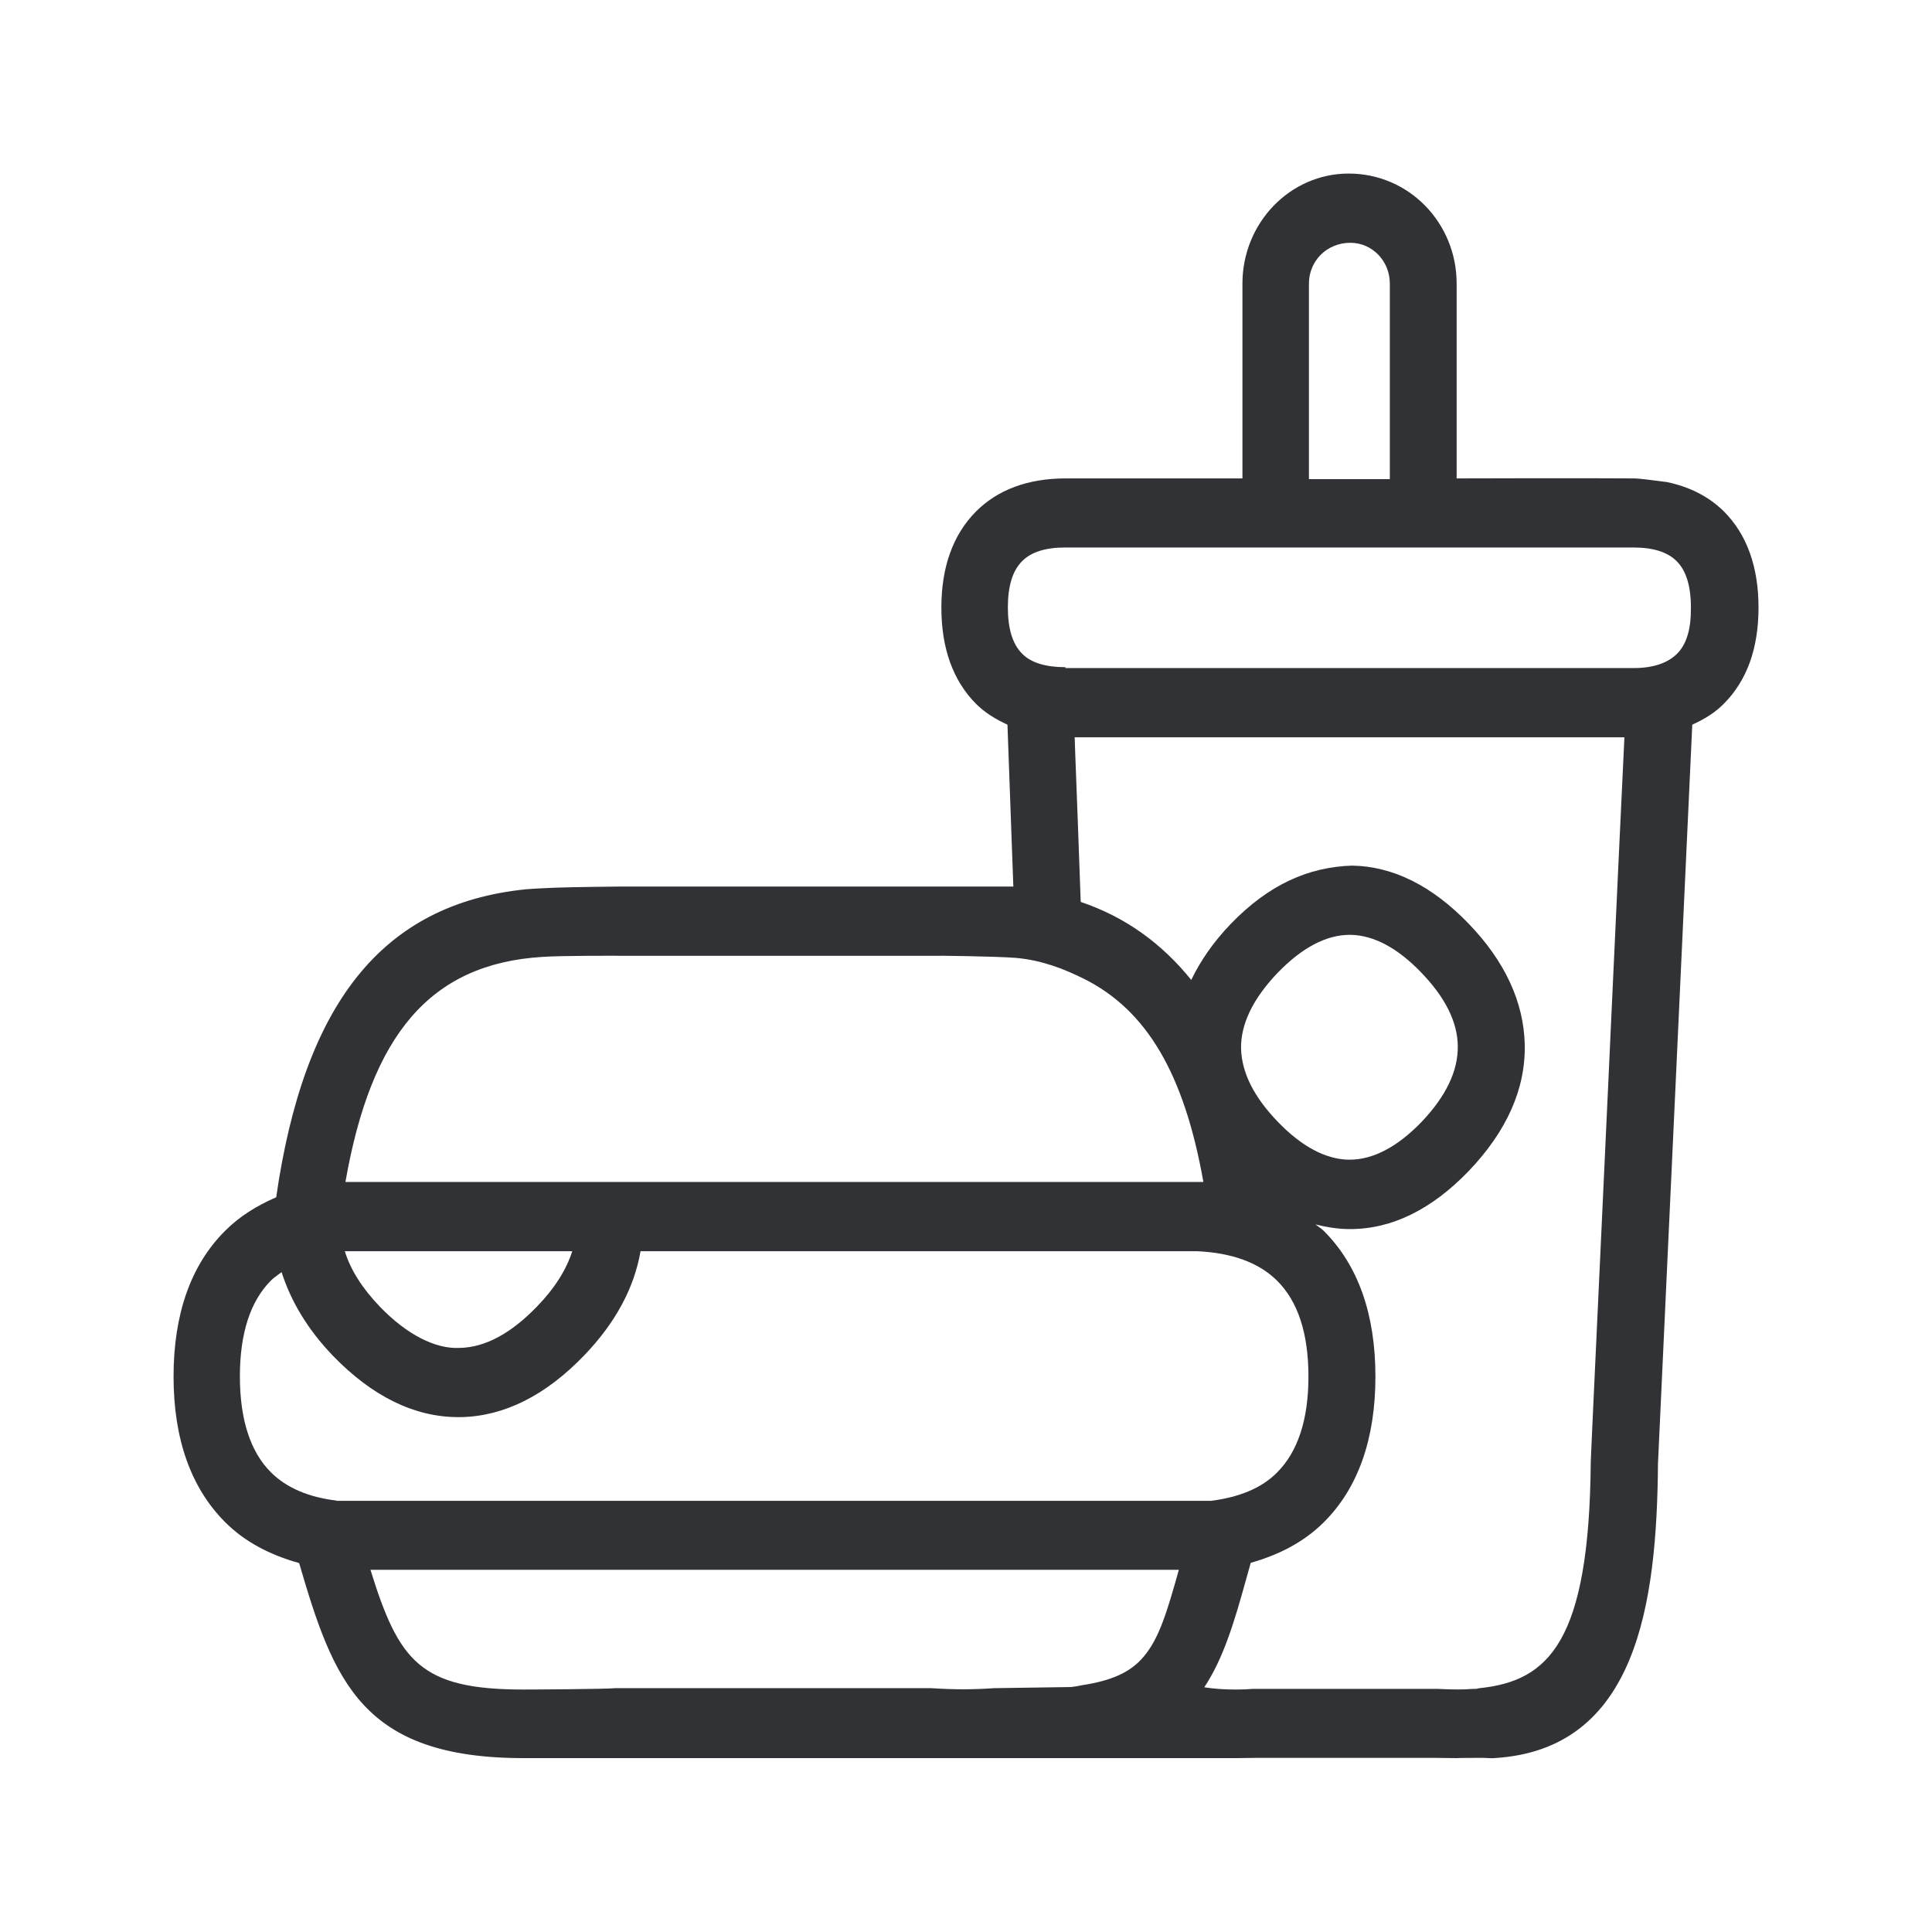 <svg width="24" height="24" viewBox="0 0 24 24" fill="none" xmlns="http://www.w3.org/2000/svg">
<path fill-rule="evenodd" clip-rule="evenodd" d="M18.095 5.943C18.095 5.943 19.742 5.938 20.291 5.943C20.371 5.943 20.573 5.971 20.662 5.983C20.687 5.986 20.703 5.988 20.705 5.988C20.988 6.047 21.226 6.167 21.414 6.352C21.7 6.638 21.845 7.041 21.845 7.548C21.845 8.055 21.7 8.456 21.414 8.742C21.305 8.854 21.17 8.935 21.022 9.002C21.016 9.137 21.006 9.34 20.992 9.648C20.96 10.319 20.906 11.488 20.812 13.532C20.776 14.299 20.74 15.065 20.709 15.746C20.646 17.099 20.598 18.122 20.596 18.181C20.582 19.924 20.335 21.736 18.56 21.84C18.529 21.843 18.434 21.837 18.434 21.837H18.33C18.33 21.837 18.131 21.837 18.092 21.84L17.831 21.837H15.593L15.355 21.84H6.506C4.495 21.84 4.145 20.884 3.716 19.417C3.355 19.316 3.044 19.156 2.798 18.91C2.372 18.484 2.156 17.876 2.156 17.1C2.156 16.327 2.369 15.716 2.795 15.291C2.974 15.111 3.19 14.977 3.431 14.873C3.775 12.49 4.73 11.229 6.534 11.047C6.627 11.039 6.809 11.03 6.904 11.027C7.103 11.019 7.702 11.013 7.702 11.013H12.588C12.582 10.856 12.577 10.709 12.572 10.573C12.54 9.693 12.524 9.245 12.515 9.002C12.369 8.935 12.235 8.854 12.123 8.742C11.84 8.456 11.694 8.055 11.694 7.548C11.694 7.041 11.84 6.641 12.123 6.355C12.394 6.083 12.77 5.943 13.238 5.943H15.434V3.523C15.434 2.77 16.025 2.156 16.753 2.156C17.504 2.156 18.095 2.77 18.095 3.523V5.943ZM16.26 5.943V3.523C16.26 3.243 16.481 3.016 16.775 3.016C17.047 3.016 17.265 3.243 17.265 3.523V5.952H16.26V5.943ZM20.834 8.12C20.719 8.235 20.54 8.299 20.294 8.299H13.235V8.288C12.988 8.288 12.806 8.232 12.697 8.12C12.579 8.002 12.52 7.812 12.52 7.546C12.52 7.279 12.579 7.089 12.697 6.971C12.809 6.857 12.988 6.801 13.235 6.801H20.288C20.534 6.801 20.714 6.857 20.828 6.971C20.946 7.089 21.005 7.279 21.005 7.546C21.008 7.812 20.952 8.002 20.834 8.12ZM19.977 13.49C19.77 17.921 19.761 18.142 19.761 18.165C19.742 20.392 19.24 20.882 18.38 20.971C18.371 20.971 18.362 20.974 18.352 20.976C18.348 20.978 18.343 20.979 18.338 20.98H18.296C18.165 20.991 18.044 20.988 17.857 20.98H15.562C15.498 20.985 15.431 20.988 15.358 20.988C15.215 20.988 15.086 20.98 14.96 20.96C15.201 20.596 15.335 20.139 15.476 19.632L15.537 19.414C15.893 19.313 16.201 19.153 16.445 18.91C16.87 18.487 17.086 17.876 17.086 17.1C17.086 16.324 16.87 15.716 16.445 15.291C16.426 15.272 16.405 15.257 16.383 15.241C16.369 15.231 16.355 15.221 16.341 15.21C16.473 15.243 16.604 15.265 16.739 15.268H16.773C17.291 15.268 17.784 15.025 18.246 14.546C18.716 14.053 18.952 13.529 18.941 12.977C18.929 12.45 18.697 11.943 18.243 11.473C17.789 11.002 17.302 10.761 16.795 10.753C16.252 10.77 15.758 10.991 15.288 11.478C15.072 11.703 14.913 11.935 14.798 12.173C14.434 11.722 13.983 11.392 13.425 11.204C13.399 10.457 13.374 9.812 13.357 9.363L13.357 9.362L13.35 9.159H20.179C20.145 9.853 20.08 11.266 20.01 12.771L19.977 13.49ZM13.436 20.935C13.809 20.879 14.047 20.773 14.21 20.576C14.4 20.352 14.501 20.013 14.644 19.501H4.602C4.955 20.638 5.221 20.988 6.501 20.988C6.638 20.988 7.52 20.983 7.646 20.971H11.568C11.87 20.991 12.106 20.988 12.347 20.971L13.305 20.957C13.344 20.953 13.374 20.947 13.407 20.941L13.407 20.941L13.436 20.935ZM15.417 13.027C15.411 12.722 15.565 12.406 15.87 12.086C16.173 11.773 16.473 11.613 16.767 11.613H16.778C17.064 11.618 17.361 11.775 17.655 12.081C17.952 12.389 18.106 12.694 18.109 12.994C18.114 13.302 17.963 13.618 17.658 13.938C17.358 14.249 17.055 14.406 16.767 14.406H16.75C16.467 14.4 16.17 14.243 15.873 13.935C15.576 13.627 15.425 13.324 15.417 13.027ZM3.364 18.288C3.56 18.484 3.834 18.599 4.181 18.641V18.644H15.044C15.394 18.599 15.672 18.487 15.865 18.291C16.123 18.033 16.254 17.632 16.254 17.1C16.254 16.565 16.123 16.165 15.865 15.91C15.638 15.683 15.299 15.562 14.868 15.543H7.957C7.879 15.994 7.649 16.431 7.254 16.84C6.775 17.338 6.26 17.593 5.728 17.604H5.694C5.148 17.604 4.624 17.347 4.134 16.84C3.817 16.509 3.613 16.162 3.498 15.803C3.487 15.812 3.475 15.82 3.464 15.828C3.43 15.853 3.396 15.877 3.366 15.907C3.111 16.162 2.98 16.562 2.98 17.097C2.98 17.632 3.109 18.033 3.364 18.288ZM4.358 15.543H7.109C7.036 15.77 6.893 16.002 6.669 16.232C6.347 16.565 6.025 16.739 5.711 16.744C5.411 16.761 5.053 16.579 4.719 16.232C4.498 16.002 4.355 15.773 4.285 15.548L4.285 15.547L4.285 15.546C4.285 15.545 4.284 15.544 4.282 15.543H4.358ZM13.459 12.156C13.21 12.033 12.938 11.927 12.618 11.899C12.364 11.879 11.593 11.87 11.593 11.873H7.669C7.669 11.873 6.969 11.87 6.736 11.887C5.336 11.974 4.61 12.862 4.291 14.683H14.949C14.711 13.344 14.249 12.548 13.459 12.156Z" fill="#313235"/>
</svg>
